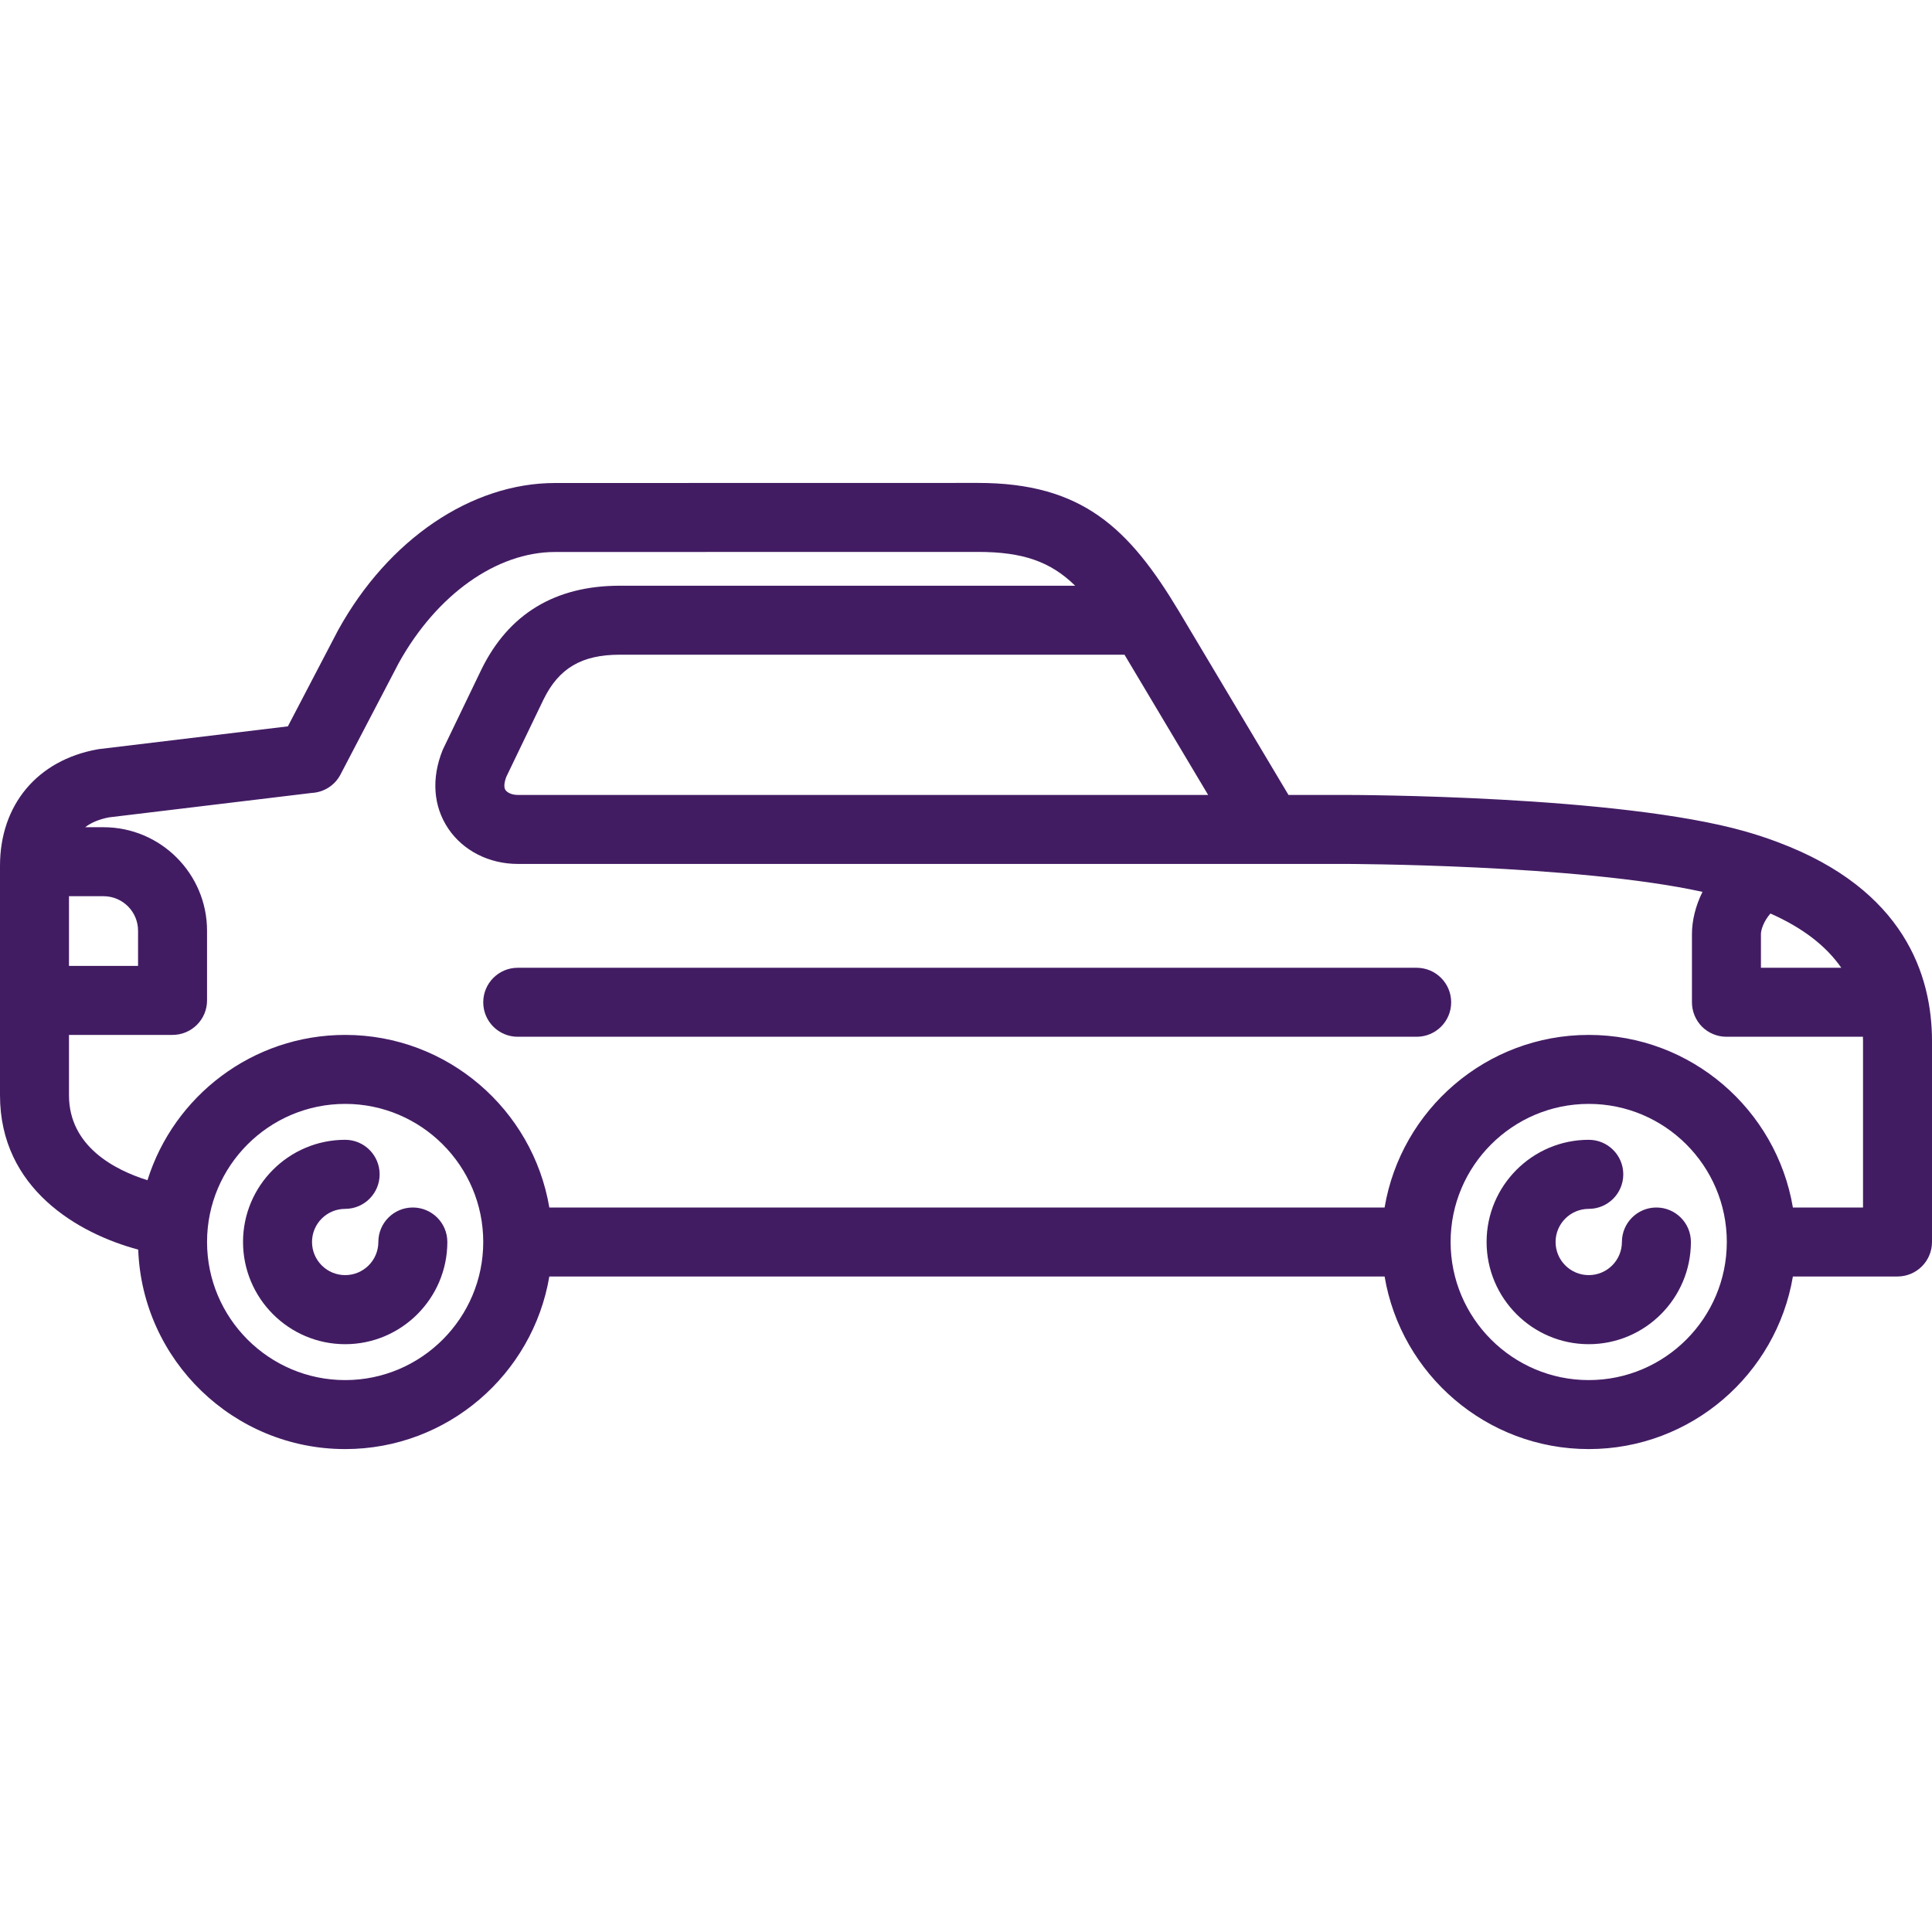 <svg width="24" height="24" viewBox="0 0 24 24" fill="none" xmlns="http://www.w3.org/2000/svg">
<path d="M22.091 10.464C22.082 10.46 22.072 10.456 22.062 10.453C21.942 10.408 21.815 10.367 21.68 10.328C20.105 9.88 16.835 9.875 16.696 9.875H16.006L14.646 7.595C14.025 6.56 13.444 5.999 12.148 5.999C12.148 5.999 12.147 5.999 12.147 5.999L6.896 6C5.856 6 4.824 6.699 4.202 7.825C4.2 7.828 4.198 7.831 4.197 7.834L3.576 9.023L1.235 9.305C1.226 9.306 1.218 9.307 1.209 9.309C0.463 9.444 0 9.999 0 10.755V13.606C0 14.767 0.973 15.324 1.717 15.523C1.767 16.898 2.901 18.001 4.288 18.001C5.56 18.001 6.619 17.072 6.824 15.857H17.2C17.404 17.072 18.464 18.001 19.736 18.001C21.008 18.001 22.067 17.072 22.272 15.857H23.571C23.808 15.857 24 15.665 24 15.428V12.933C24 12.114 23.655 11.051 22.091 10.464ZM22.873 12.022L21.875 12.022V11.602C21.875 11.553 21.908 11.445 21.993 11.348C22.39 11.524 22.683 11.748 22.873 12.022ZM15.008 9.875H6.431C6.355 9.875 6.3 9.844 6.279 9.814C6.25 9.771 6.274 9.692 6.289 9.651L6.751 8.691C6.942 8.3 7.226 8.133 7.699 8.133H13.969L15.008 9.875ZM0.857 11.133H1.286C1.523 11.133 1.715 11.325 1.715 11.562V11.999H0.857V11.133ZM4.288 17.144C3.342 17.144 2.572 16.374 2.572 15.428C2.572 14.483 3.342 13.713 4.288 13.713C5.233 13.713 6.003 14.483 6.003 15.428C6.003 16.374 5.233 17.144 4.288 17.144ZM19.736 17.144C18.79 17.144 18.02 16.374 18.02 15.428C18.02 14.483 18.79 13.713 19.736 13.713C20.682 13.713 21.451 14.483 21.451 15.428C21.451 16.374 20.682 17.144 19.736 17.144ZM23.143 15H22.272C22.067 13.785 21.009 12.856 19.736 12.856C18.463 12.856 17.404 13.785 17.2 15H6.824C6.619 13.785 5.56 12.856 4.288 12.856C3.136 12.856 2.159 13.616 1.832 14.661C1.432 14.536 0.857 14.244 0.857 13.606V12.856H2.143C2.38 12.856 2.572 12.664 2.572 12.428V11.562C2.572 10.853 1.995 10.276 1.286 10.276H1.058C1.134 10.218 1.231 10.178 1.351 10.154L3.874 9.85C4.023 9.842 4.159 9.757 4.23 9.621L4.954 8.235C5.426 7.385 6.17 6.857 6.896 6.857L12.147 6.856C12.147 6.856 12.148 6.856 12.148 6.856C12.706 6.856 13.05 6.976 13.356 7.276H7.699C6.896 7.276 6.318 7.626 5.98 8.317L5.51 9.293C5.506 9.302 5.502 9.31 5.498 9.319C5.357 9.67 5.382 10.016 5.569 10.294C5.754 10.568 6.076 10.732 6.431 10.732H16.696C16.727 10.732 19.586 10.736 21.149 11.079C21.06 11.258 21.018 11.442 21.018 11.602V12.451C21.018 12.564 21.063 12.673 21.143 12.754C21.224 12.834 21.333 12.879 21.446 12.879C21.447 12.879 21.447 12.879 21.447 12.879L23.142 12.879C23.142 12.897 23.143 12.915 23.143 12.933V15H23.143Z" fill="#421C63"/>
<path d="M17.598 12.022H6.431C6.195 12.022 6.003 12.214 6.003 12.451C6.003 12.688 6.195 12.879 6.431 12.879H17.598C17.835 12.879 18.027 12.688 18.027 12.451C18.027 12.214 17.835 12.022 17.598 12.022Z" fill="#421C63"/>
<path d="M5.128 15C4.891 15 4.7 15.192 4.7 15.428C4.7 15.656 4.515 15.84 4.288 15.84C4.061 15.84 3.876 15.656 3.876 15.428C3.876 15.201 4.061 15.017 4.288 15.017C4.524 15.017 4.716 14.825 4.716 14.588C4.716 14.351 4.524 14.159 4.288 14.159C3.588 14.159 3.019 14.729 3.019 15.428C3.019 16.128 3.588 16.698 4.288 16.698C4.987 16.698 5.557 16.128 5.557 15.428C5.557 15.192 5.365 15 5.128 15Z" fill="#421C63"/>
<path d="M20.576 15C20.34 15 20.148 15.192 20.148 15.428C20.148 15.656 19.963 15.84 19.736 15.84C19.509 15.84 19.324 15.656 19.324 15.428C19.324 15.201 19.509 15.017 19.736 15.017C19.973 15.017 20.165 14.825 20.165 14.588C20.165 14.351 19.973 14.159 19.736 14.159C19.036 14.159 18.467 14.729 18.467 15.428C18.467 16.128 19.036 16.698 19.736 16.698C20.436 16.698 21.005 16.128 21.005 15.428C21.005 15.192 20.813 15 20.576 15Z" fill="#421C63"/>
</svg>
